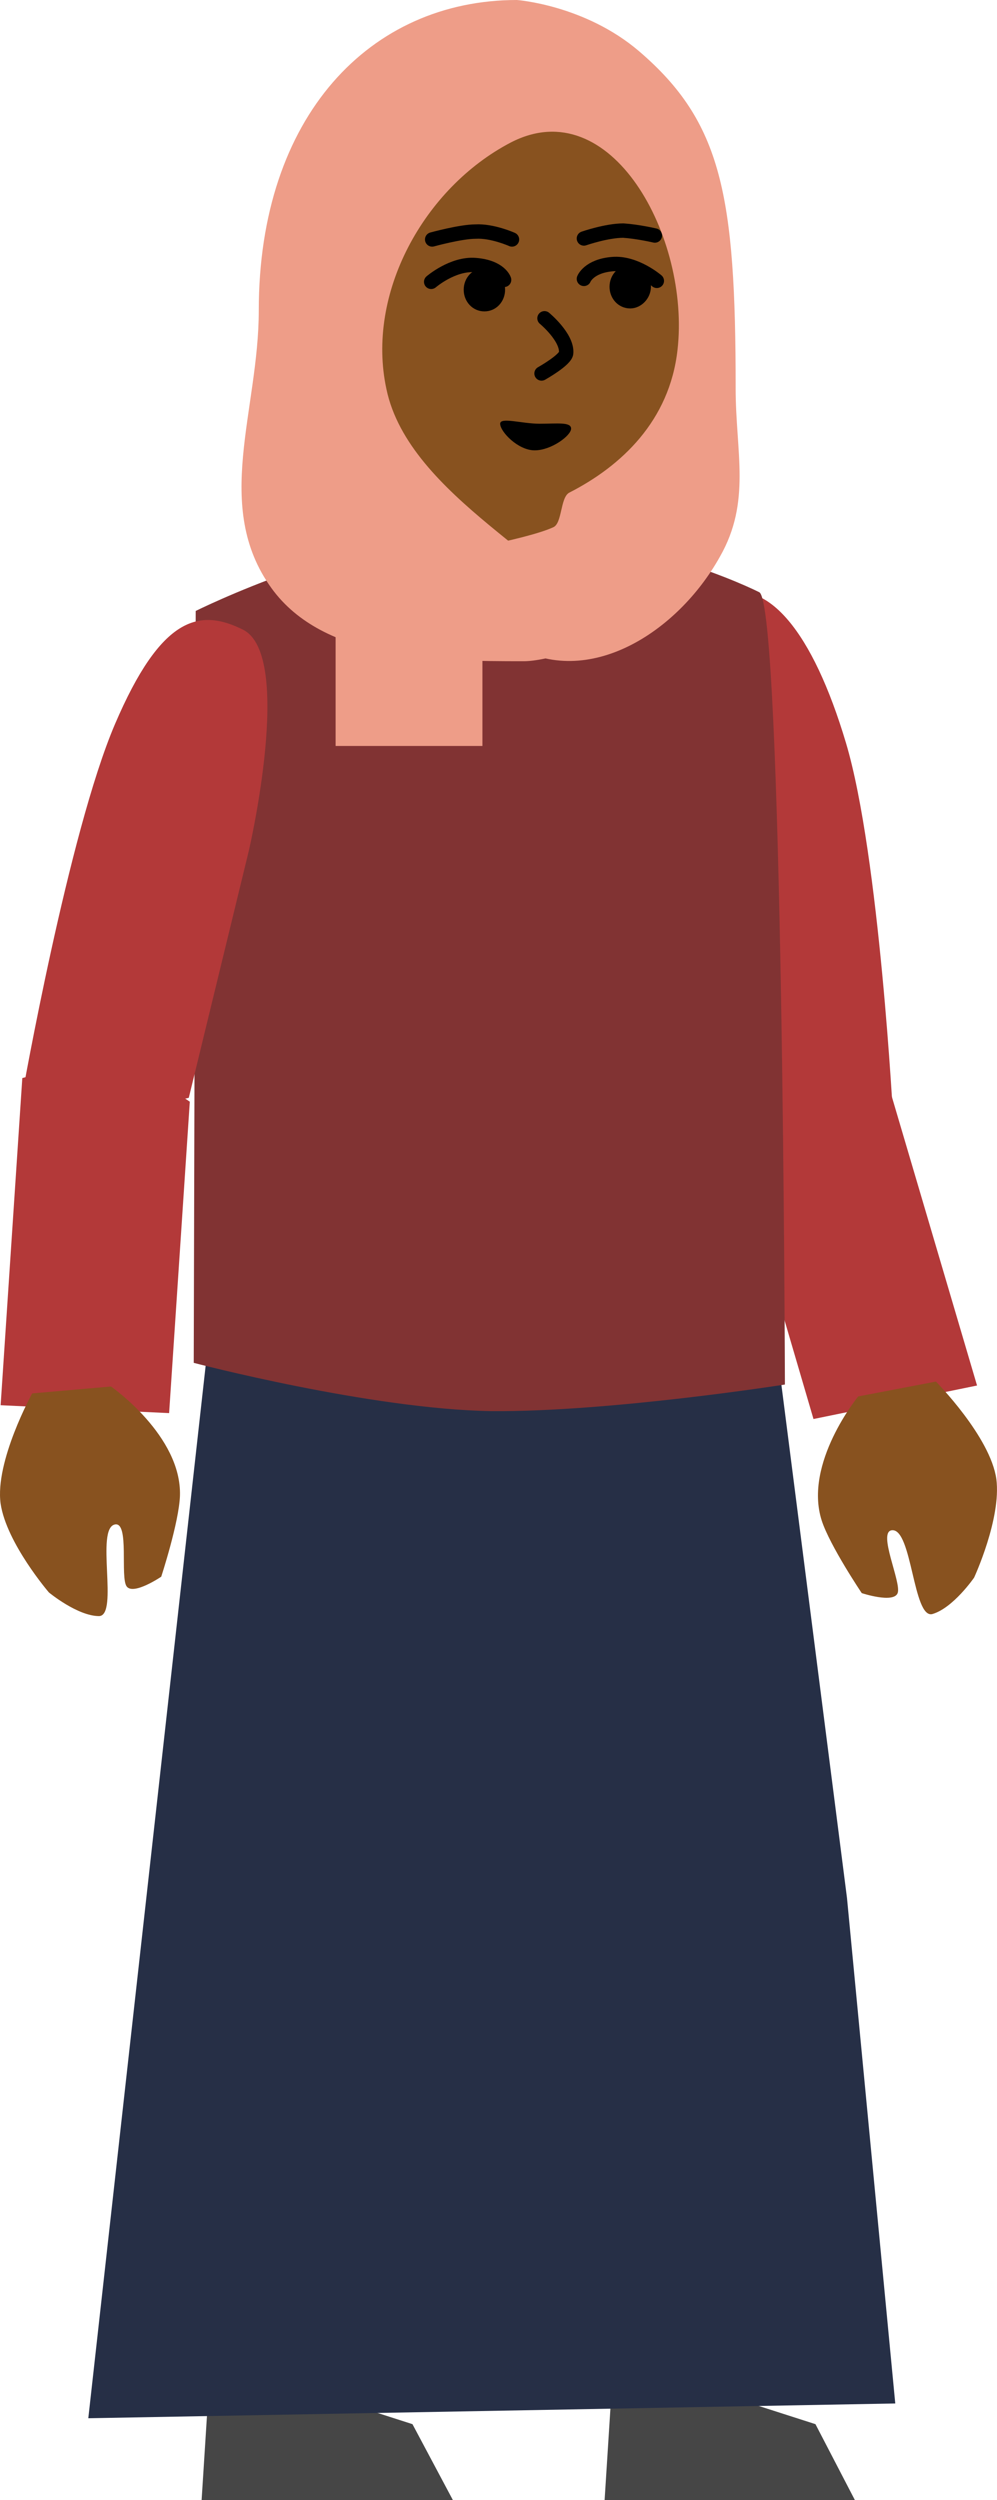<svg version="1.1" xmlns="http://www.w3.org/2000/svg" xmlns:xlink="http://www.w3.org/1999/xlink" width="101.187" height="253.7" viewBox="0,0,101.187,253.7"><g transform="translate(-180.338,-55.35)"><g data-paper-data="{&quot;isPaintingLayer&quot;:true}" fill-rule="nonzero" stroke-linejoin="miter" stroke-miterlimit="10" stroke-dasharray="" stroke-dashoffset="0" style="mix-blend-mode: normal"><path d="M241.7,309.05l0.7,-11l12.6,0.7l8.1,2.6l4,7.7z" data-paper-data="{&quot;origPos&quot;:null}" fill="#464646" stroke="none" stroke-width="1" stroke-linecap="butt"/><path d="M200.8,309.05l0.7,-11l12.6,0.7l8.1,2.6l4.1,7.7z" data-paper-data="{&quot;origPos&quot;:null}" fill="#464646" stroke="none" stroke-width="1" stroke-linecap="butt"/><path d="M189.3,300.75l6.1,-54.7l6.6,-59.2l56.4,-0.7l7.9,61.8l4.9,51.3z" data-paper-data="{&quot;origPos&quot;:null}" fill="#262f46" stroke="none" stroke-width="1" stroke-linecap="butt"/><path d="M263.7,170.25c-2.7,-0.2 -9.7,-2.5 -9.7,-2.5l-3,-25.6c0,0 -3,-24.3 2.5,-26.4c4.7,-1.8 9.3,3.6 12.7,15c3.4,11.4 4.8,38.3 4.8,38.3c0,0 -4.6,1.4 -7.3,1.2z" data-paper-data="{&quot;origPos&quot;:null}" fill="#b33939" stroke="none" stroke-width="1" stroke-linecap="butt"/><g data-paper-data="{&quot;origPos&quot;:null}" stroke="none" stroke-width="1" stroke-linecap="butt"><path d="M279.5,195.95l-16.6,3.4l-9,-30.7c0,0 5.2,-5.3 8.8,-5.3c2.7,0 7.3,0.4 7.3,0.4z" data-paper-data="{&quot;origPos&quot;:null}" fill="#b33939"/><path d="M274.951,219.147c-1.951,0.449 -2.043,-8.671 -4.077,-8.511c-1.525,0.121 0.992,5.332 0.564,6.388c-0.428,1.057 -3.64,-0.007 -3.64,-0.007c0,0 -3.232,-4.8 -4.065,-7.37c-1.857,-5.814 3.706,-12.589 3.706,-12.589l7.887,-1.509c0,0 5.538,5.601 6.134,9.902c0.514,4.012 -2.259,9.995 -2.259,9.995c0,0 -2.135,3.1 -4.252,3.7z" data-paper-data="{&quot;origPos&quot;:null,&quot;index&quot;:null,&quot;origRot&quot;:0}" fill="#88521f"/></g><path d="M200,193.65l0.2,-76.3c0,0 15.8,-7.9 29.3,-8.1c13.5,-0.2 25.3,4.9 27.9,6.2c2.4,1.2 2.6,80.4 2.6,80.4c0,0 -17.8,2.8 -29.8,2.7c-12.3,-0.2 -30.2,-4.9 -30.2,-4.9z" data-paper-data="{&quot;origPos&quot;:null}" fill="#813333" stroke="none" stroke-width="1" stroke-linecap="butt"/><g data-paper-data="{&quot;origPos&quot;:null}" fill="#88521f" stroke="none" stroke-width="1" stroke-linecap="butt"><path d="M223,99.45l15.2,3.4l-0.1,9.1c0,0 4.9,0.9 4.8,3.7c-0.1,4.5 -18.9,6.9 -22.8,0c-1.5,-3.4 2,-4.6 2,-4.6z" data-paper-data="{&quot;origPos&quot;:null}"/><path d="M218.4,88.35c0.8,2.4 0.3,4.7 -1,5.1c-1.4,0.5 -3.2,-1 -4,-3.4c-0.8,-2.4 -0.3,-4.7 1,-5.1c1.4,-0.5 3.2,1.1 4,3.4z" data-paper-data="{&quot;origPos&quot;:null}"/><path d="M249.9,86.15c0,12.8 -7.9,19.6 -14.7,19.9c-11.8,0.2 -19.4,-9.5 -19.4,-22.3c0,-12.8 2.2,-22.4 17.2,-23.1c11.4,-0.6 18.898,11.5 16.898,25.2z" data-paper-data="{&quot;origPos&quot;:null}"/></g><g><path d="M224.2,79.65c0,0 2.9,-0.8 4.4,-0.8c1.7,-0.1 3.7,0.8 3.7,0.8" fill="none" stroke="#000000" stroke-width="1.46" stroke-linecap="round"/><g><path d="M224.1,83.95c0,0 2.2,-1.9 4.5,-1.7c2.5,0.2 2.9,1.5 2.9,1.5" fill="none" stroke="#000000" stroke-width="1.46" stroke-linecap="round"/><path d="M227.4,84.75c0,-1.2 0.9,-2.2 2.1,-2.2c1.2,0 2.1,1 2.1,2.2c0,1.2 -0.9,2.2 -2.1,2.2c-1.2,0 -2.1,-1 -2.1,-2.2z" fill="#000000" stroke="none" stroke-width="1" stroke-linecap="butt"/></g></g><g><path d="M239.6,79.55c0,0 2.3,-0.8 4,-0.8c1.5,0.1 3.2,0.5 3.2,0.5" fill="none" stroke="#000000" stroke-width="1.46" stroke-linecap="round"/><g><path d="M239.6,83.65c0,0 0.5,-1.3 2.9,-1.5c2.3,-0.2 4.5,1.7 4.5,1.7" fill="none" stroke="#000000" stroke-width="1.46" stroke-linecap="round"/><path d="M244.3,86.65c-1.2,0 -2.1,-1 -2.1,-2.2c0,-1.2 0.9,-2.2 2.1,-2.2c1.2,0 2.1,1 2.1,2.2c0,1.2 -1,2.2 -2.1,2.2z" fill="#000000" stroke="none" stroke-width="1" stroke-linecap="butt"/></g></g><path d="M189.6,168.35c-2.7,-0.1 -7,-1.9 -7,-1.9c0,0 4.7,-26.6 9.4,-37.6c4.7,-11 8.6,-11.8 13,-9.6c5.2,2.6 0.6,22.4 0.6,22.4l-6.1,25.1c0.1,0 -7.1,1.7 -9.9,1.6z" data-paper-data="{&quot;origPos&quot;:null}" fill="#b33939" stroke="none" stroke-width="1" stroke-linecap="butt"/><path d="M238.3,98.85c0,0.7 -2,2.2 -3.7,2.2c-1.7,0 -3.5,-1.9 -3.5,-2.7c0,-0.7 2.2,0 4,0c1.8,0 3.2,-0.2 3.2,0.5z" fill="#000000" stroke="none" stroke-width="1" stroke-linecap="butt"/><path d="M235.6,87.65c0,0 2.3,1.9 2.2,3.5c0,0.7 -2.5,2.1 -2.5,2.1" fill="none" stroke="#000000" stroke-width="1.46" stroke-linecap="round"/><g data-paper-data="{&quot;origPos&quot;:null}" stroke="none" stroke-width="1" stroke-linecap="butt"><path d="M182.602,164.75c0,0 4.4,-1.2 7.1,-1.5c3.6,-0.5 9.9,3.9 9.9,3.9l-2.1,31.6l-17.1,-0.8z" data-paper-data="{&quot;origPos&quot;:null}" fill="#b33939"/><path d="M185.302,216.95c0,0 -4.3,-5 -4.9,-9c-0.6,-4.3 3.2,-11.2 3.2,-11.2l8,-0.7c0,0 7.2,5 7,11.1c-0.1,2.7 -1.9,8.2 -1.9,8.2c0,0 -2.8,1.9 -3.5,1c-0.7,-0.9 0.3,-6.6 -1.2,-6.3c-2,0.4 0.4,9.2 -1.6,9.3c-2.2,0 -5.1,-2.4 -5.1,-2.4z" data-paper-data="{&quot;origPos&quot;:null}" fill="#88521f"/></g><path d="M241.7,68.75c-2.5,-0.5 -15,-0.1 -17.3,1c-5.7,2.9 -6.6,16.3 -6.6,16.3l-2.6,-0.8c0,0 -3.5,-24.9 17.9,-24.7c11.4,-0.6 16.124,10.2 16.624,16.7c0,0 0.076,-6.9 -8.024,-8.5z" data-paper-data="{&quot;origPos&quot;:null}" fill="#2c1b0c" stroke="none" stroke-width="1" stroke-linecap="butt"/><g data-paper-data="{&quot;origPos&quot;:null}" fill="#ee9d88" stroke="none" stroke-width="1" stroke-linecap="butt"><path d="M214.4,130.95v-19.5h14.9v19.6h-14.9z" data-paper-data="{&quot;origPos&quot;:null}"/><path d="M255,94.75c0,6.5 1.6,11.5 -1.6,17.1c-4.3,7.7 -13.4,13.5 -21,9c-4.7,-2.8 -8.2,-9.1 -8.2,-9.1c0,0 9.5,-1.6 12.3,-2.9c0.9,-0.4 0.7,-3 1.6,-3.5c5.3,-2.7 10.2,-7.3 11,-14.5c1.3,-11.4 -6.733,-26.333 -16.933,-21.033c-8.8,4.6 -14.708,15.325 -12.608,25.025c2.3,11 18.442,17.708 20.842,24.008c0.8,2.1 -4.7,3.6 -6.9,3.6c-9,0 -20.3,-0.1 -25.6,-7.4c-6,-8.3 -1.3,-18 -1.3,-28.2c0,-19.7 11.3,-31.5 26.2,-31.5c0,0 6.9,0.5 12.4,5.2c8.4,7.2 9.8,14.6 9.8,34.2z" data-paper-data="{&quot;origPos&quot;:null}"/></g></g></g></svg><!--rotationCenter:59.662344830457954:124.64983500000002-->